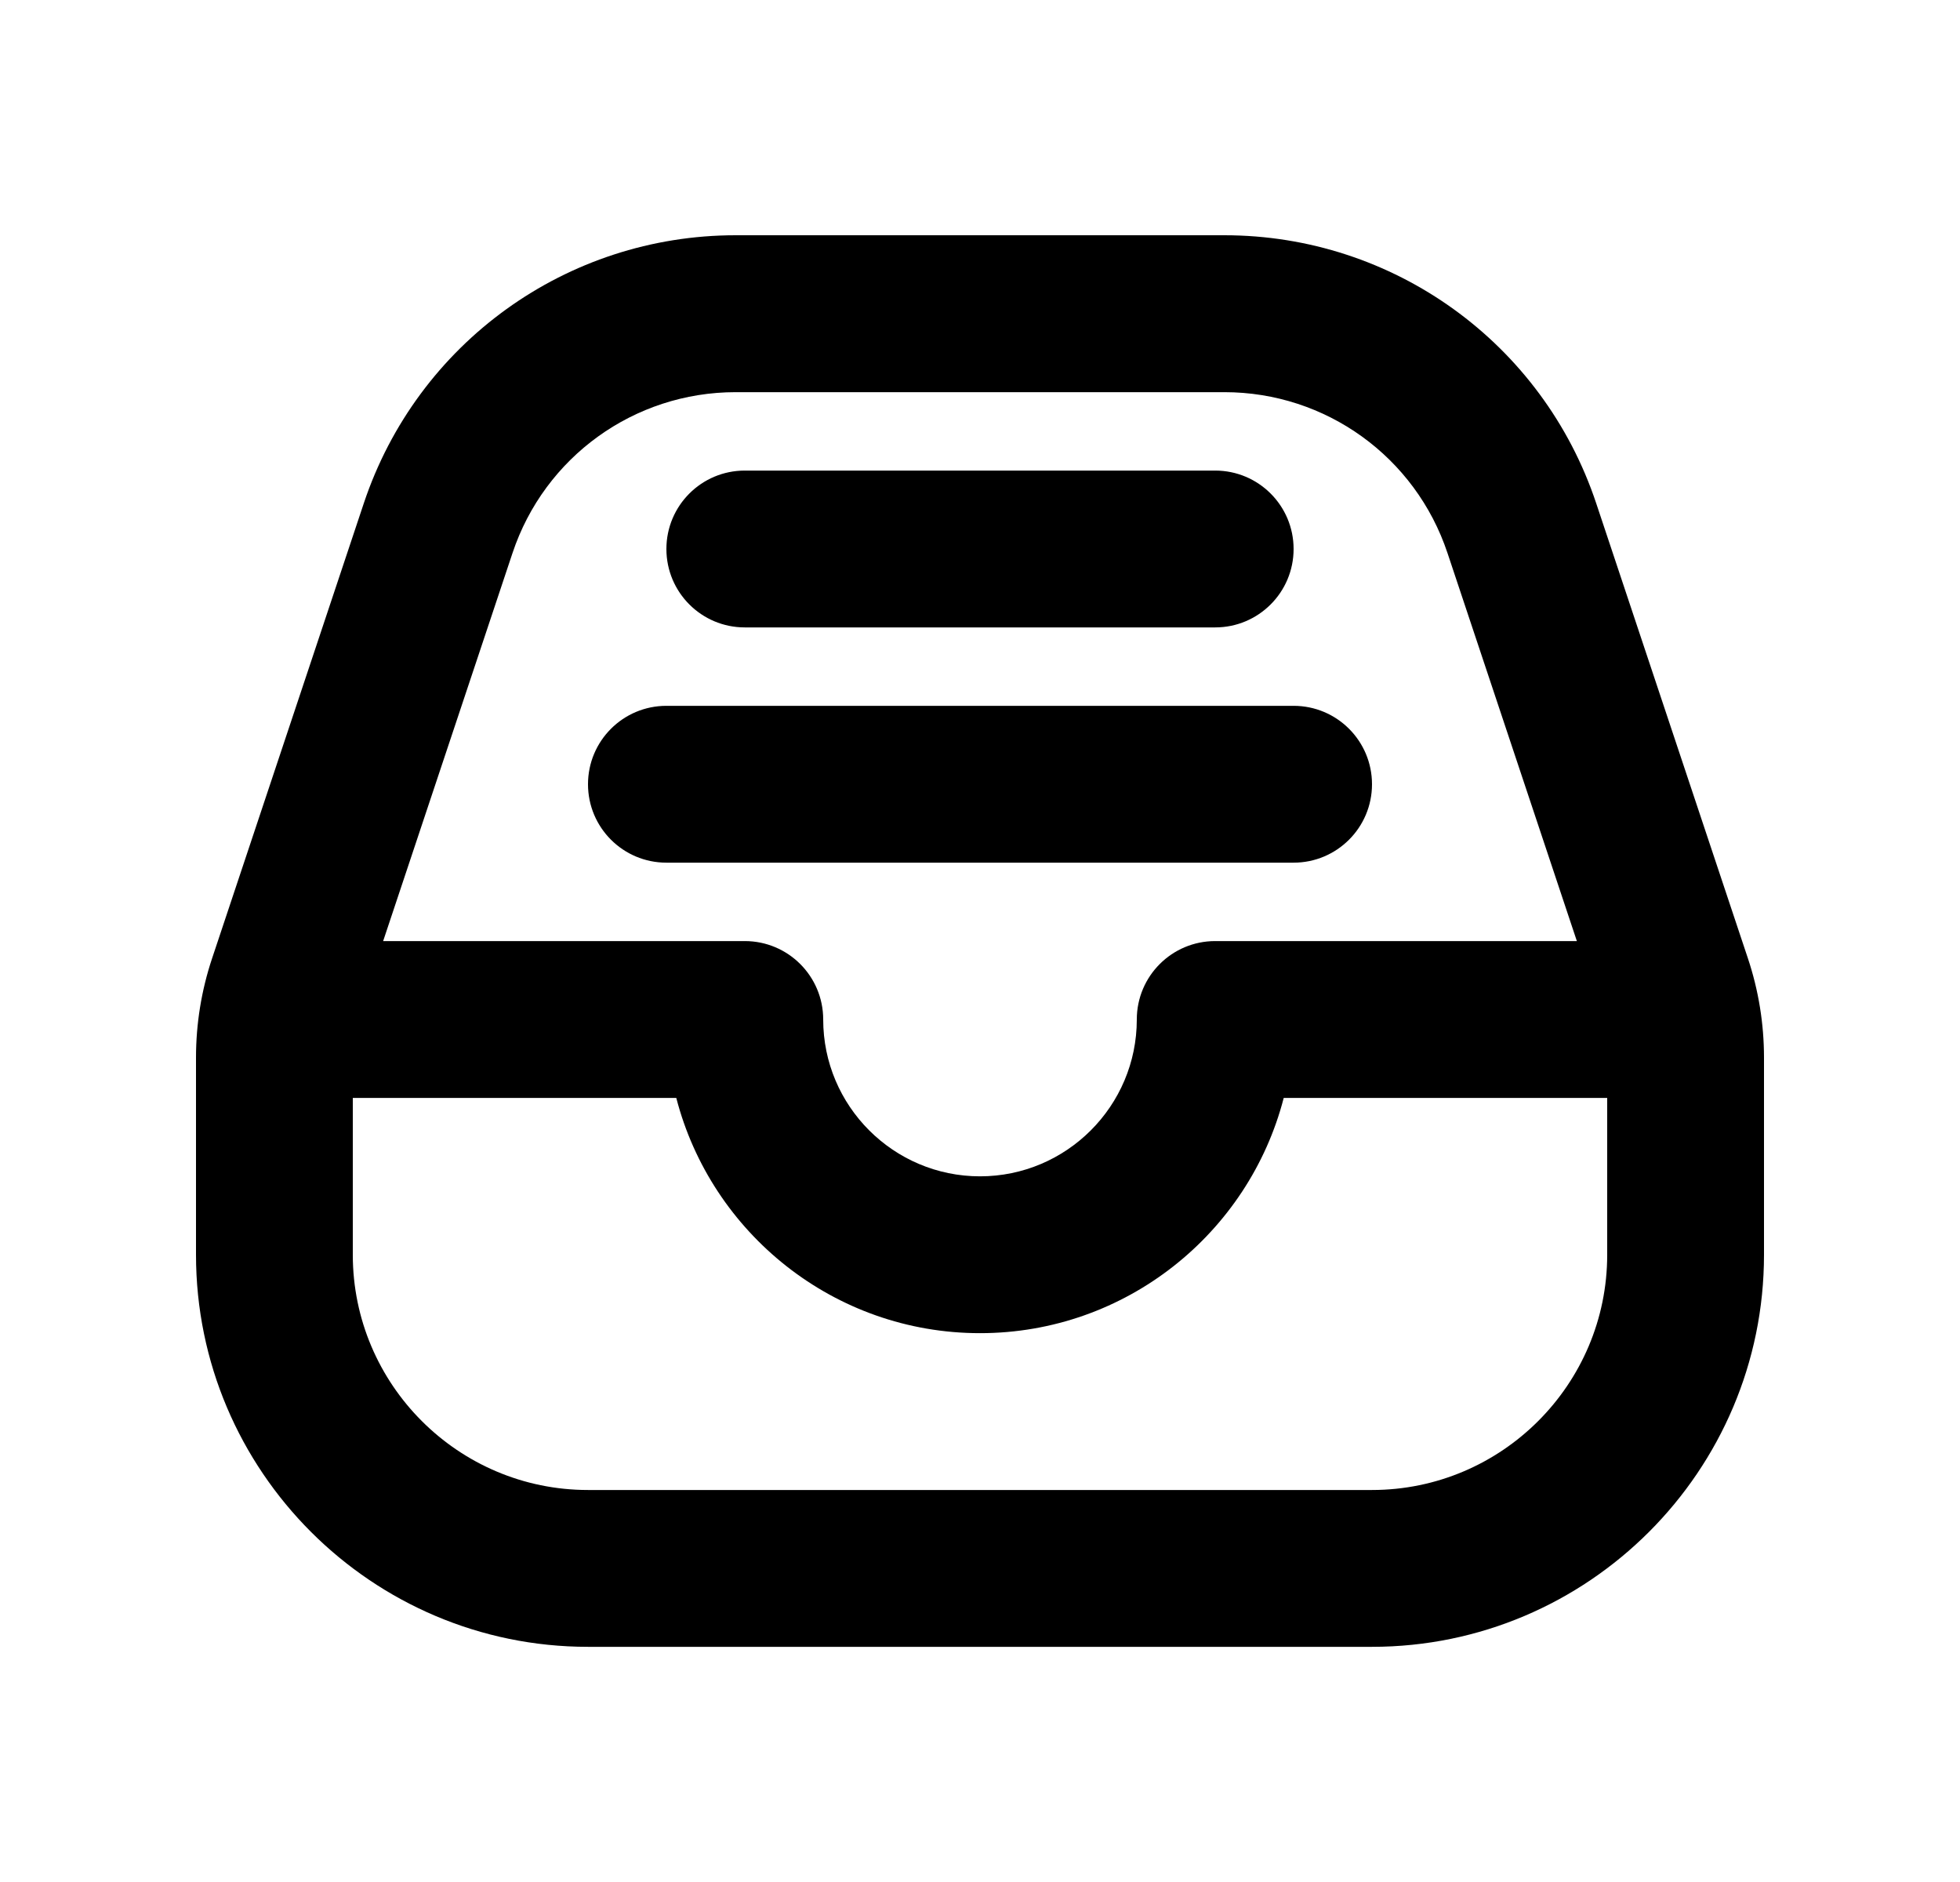 <svg width="25" height="24" viewBox="0 0 25 24" fill="none" xmlns="http://www.w3.org/2000/svg">
<path d="M7.5 10.001C7.5 9.448 7.948 9.001 8.5 9.001H16.5C17.052 9.001 17.5 9.448 17.5 10.001C17.5 10.554 17.052 11.001 16.5 11.001H8.5C7.948 11.001 7.5 10.554 7.5 10.001ZM9.5 8.001H15.5C16.052 8.001 16.5 7.554 16.5 7.001C16.5 6.448 16.052 6.001 15.5 6.001H9.5C8.948 6.001 8.5 6.448 8.5 7.001C8.5 7.554 8.948 8.001 9.5 8.001ZM22.5 13.488V16.001C22.5 18.758 20.257 21.001 17.5 21.001H7.5C4.743 21.001 2.5 18.758 2.5 16.001V13.488C2.5 13.056 2.569 12.63 2.705 12.222L4.64 6.419C5.322 4.374 7.228 3 9.383 3H15.617C17.772 3 19.679 4.374 20.36 6.419L22.295 12.222C22.431 12.63 22.5 13.057 22.5 13.488ZM4.887 12.001H9.5C10.052 12.001 10.5 12.448 10.5 13.001C10.5 14.104 11.397 15.001 12.5 15.001C13.603 15.001 14.5 14.104 14.5 13.001C14.5 12.448 14.948 12.001 15.5 12.001H20.113L18.463 7.053C18.054 5.825 16.91 5.001 15.617 5.001H9.383C8.09 5.001 6.946 5.825 6.537 7.053L4.887 12.001ZM20.5 16.001V14.001H16.374C15.929 15.725 14.361 17.001 12.5 17.001C10.639 17.001 9.072 15.725 8.626 14.001H4.5V16.001C4.5 17.655 5.846 19.001 7.5 19.001H17.5C19.154 19.001 20.5 17.655 20.5 16.001Z" fill="black"/>
</svg>
